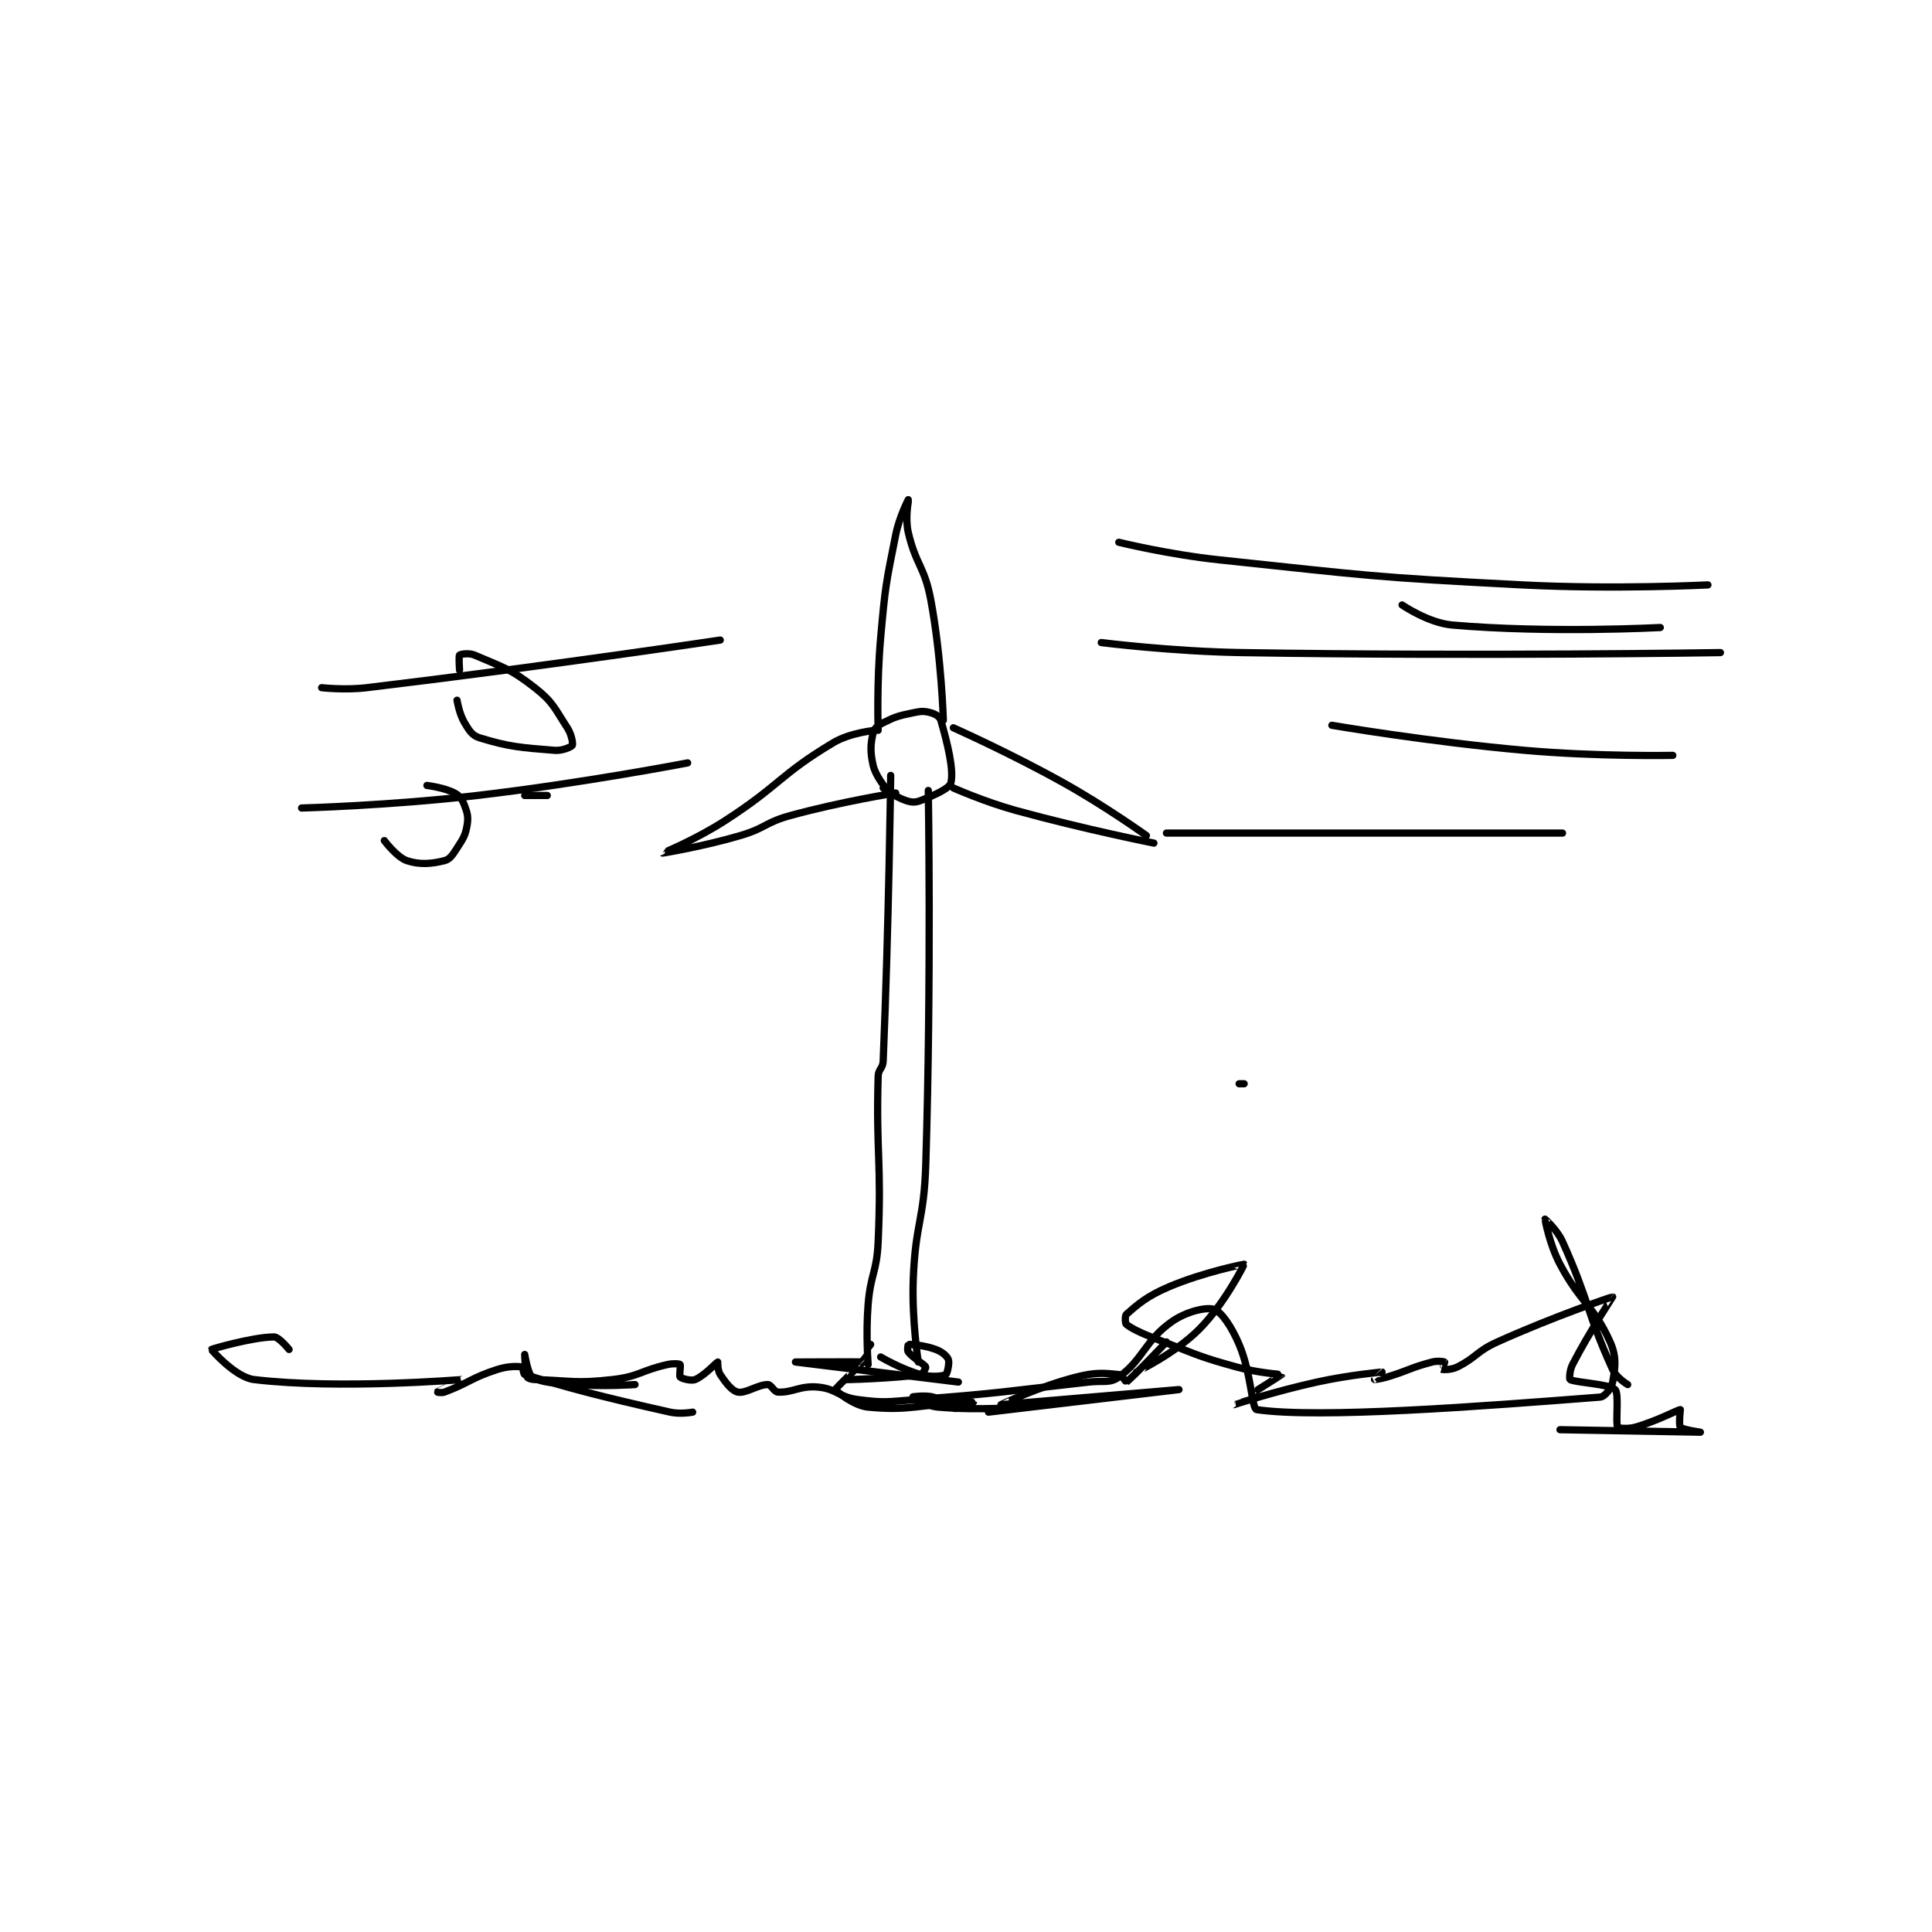 <?xml version="1.0" encoding="utf-8"?>
<!DOCTYPE svg PUBLIC "-//W3C//DTD SVG 1.1//EN" "http://www.w3.org/Graphics/SVG/1.1/DTD/svg11.dtd">
<svg viewBox="0 0 800 800" preserveAspectRatio="xMinYMin meet" xmlns="http://www.w3.org/2000/svg" version="1.1">
<g fill="none" stroke="black" stroke-linecap="round" stroke-linejoin="round" stroke-width="2.89">
<g transform="translate(87.52,206.906) scale(1.038) translate(-14,-88.417)">
<path id="0" d="M285 198.417 C285 198.417 284.272 257.894 282 312.417 C281.879 315.323 280.08 315.545 280 318.417 C279.13 349.721 281.43 351.893 280 384.417 C279.455 396.823 277.014 396.995 276 409.417 C275.039 421.188 276 433.417 276 433.417 "/>
<path id="1" d="M300 204.417 C300 204.417 301.279 279.355 299 353.417 C298.294 376.353 294.863 376.682 294 399.417 C293.385 415.622 296 432.417 296 432.417 "/>
<path id="2" d="M283 203.417 C283 203.417 278.962 198.649 278 194.417 C276.767 188.989 276.944 185.904 278 181.417 C278.401 179.711 279.847 178.493 282 177.417 C287.024 174.905 288.163 174.645 294 173.417 C297.182 172.747 298.361 172.697 301 173.417 C302.816 173.912 304.596 175.002 305 176.417 C307.55 185.343 310.308 196.186 309 201.417 C308.455 203.596 302.553 206.257 297 208.417 C294.737 209.297 293.371 209.207 291 208.417 C286.785 207.012 282 203.417 282 203.417 "/>
<path id="3" d="M279 180.417 C279 180.417 268.941 181.252 262 185.417 C240.62 198.244 240.991 202.187 219 216.417 C207.348 223.956 193.999 229.416 194 229.417 C194.002 229.418 209.976 226.835 225 222.417 C235.158 219.429 234.826 217.206 245 214.417 C265.384 208.827 287 205.417 287 205.417 "/>
<path id="4" d="M310 179.417 C310 179.417 332.661 189.5 354 201.417 C370.957 210.886 387 222.417 387 222.417 "/>
<path id="5" d="M310 203.417 C310 203.417 322.31 208.927 335 212.417 C362.054 219.856 390 225.417 390 225.417 "/>
<path id="6" d="M292 88.417 C292 88.417 288.414 95.345 287 102.417 C283.021 122.312 282.836 122.957 281 143.417 C279.361 161.685 280 180.417 280 180.417 "/>
<path id="7" d="M292 89.417 C292 89.417 290.752 96.009 292 101.417 C295.024 114.521 298.474 114.885 301 128.417 C305.31 151.504 306 176.417 306 176.417 "/>
<path id="8" d="M424 321.417 L426 321.417 "/>
<path id="9" d="M277 425.417 C277 425.417 265.974 439.401 266 439.417 C266.303 439.599 287.12 438.914 297 437.417 C297.775 437.299 299.126 434.643 299 434.417 C298.341 433.231 293.889 430.846 292 428.417 C291.505 427.78 291.977 425.419 292 425.417 C292.904 425.334 298.449 425.71 303 427.417 C305.518 428.361 307.428 429.986 308 431.417 C308.534 432.752 307.558 437.112 307 437.417 C305.694 438.129 301.279 438.569 297 437.417 C289.346 435.356 281 430.417 281 430.417 "/>
<path id="10" d="M183 441.417 C183 441.417 170.755 442.277 159 441.417 C150.566 440.8 145.766 440.676 142 438.417 C140.317 437.407 139 429.417 139 429.417 C139 429.417 139.184 436.377 140 438.417 C140.191 438.894 141.563 439.374 143 439.417 C157.702 439.849 159.231 441.089 174 439.417 C184.805 438.193 185.271 435.801 196 433.417 C198.299 432.906 200.688 433.104 201 433.417 C201.312 433.729 200.576 437.993 201 438.417 C201.593 439.01 205.302 440.096 207 439.417 C210.579 437.985 215.618 432.493 216 432.417 C216 432.417 215.903 435.771 217 437.417 C219.259 440.805 221.674 443.927 224 444.417 C227.121 445.074 232.012 441.417 236 441.417 C237.329 441.417 238.47 444.34 240 444.417 C245.861 444.71 248.851 441.747 256 442.417 C263.445 443.115 264.182 446.414 272 447.417 C282.805 448.802 283.625 448.282 295 447.417 C329.39 444.8 329.607 444.238 364 440.417 C370.024 439.747 372.436 441.009 376 438.417 C385.801 431.289 386.399 423.949 397 416.417 C402.948 412.191 410.958 410.403 414 411.417 C416.91 412.387 420.919 418.168 424 425.417 C428.891 436.925 429.019 451.128 431 451.417 C456.012 455.064 520.517 450.095 568 446.417 C569.889 446.27 572.547 442.909 573 440.417 C574.038 434.709 574.685 430.425 572 424.417 C565.481 409.827 560.346 409.146 552 393.417 C547.751 385.409 545.999 375.424 546 375.417 C546 375.413 550.819 379.57 553 384.417 C563.771 408.353 562.578 412.568 573 435.417 C574.514 438.737 579 441.417 579 441.417 "/>
<path id="11" d="M312 440.417 C312 440.417 247 432.417 247 432.417 C247 432.417 273.803 432.281 274 432.417 C274.025 432.434 262.932 442.803 263 443.417 C263.059 443.946 270.172 449.867 276 450.417 C292.986 452.019 296.023 449.368 316 448.417 C316.997 448.369 318.001 448.414 318 448.417 C317.995 448.426 316.372 450.142 315 450.417 C312.176 450.981 310.683 451.242 308 450.417 C305.229 449.564 304.768 447.155 302 446.417 C298.475 445.477 292.999 446.415 293 446.417 C293.002 446.42 298.701 449.946 304 450.417 C319.866 451.827 338 450.417 338 450.417 C338 450.417 324 452.417 324 452.417 C324 452.417 400 443.417 400 443.417 C400 443.417 329.011 449.418 329 449.417 C328.996 449.416 344.248 442.183 359 438.417 C366.759 436.436 370.206 436.837 376 437.417 C377.131 437.53 378.919 440.472 379 440.417 C381.294 438.847 395 424.417 395 424.417 C395 424.417 382.999 436.417 383 436.417 C383.001 436.416 398.192 429.225 408 419.417 C418.276 409.141 426.037 393.47 426 393.417 C425.966 393.368 409.758 396.562 396 402.417 C387.183 406.169 383.47 409.472 379 413.417 C378.409 413.938 378.517 417.063 379 417.417 C382.313 419.846 386.339 421.457 394 424.417 C408.219 429.911 408.45 430.392 423 434.417 C431.625 436.802 441.001 437.402 441 437.417 C440.993 437.523 421.996 449.416 422 449.417 C422.007 449.418 438.426 444.069 455 440.417 C467.736 437.611 480.878 436.422 481 436.417 C481.015 436.416 478 439.417 478 439.417 C478.007 439.424 480.591 439.15 483 438.417 C492.003 435.677 492.305 434.685 501 432.417 C503.222 431.837 505.813 432.276 506 432.417 C506.047 432.452 504.994 435.414 505 435.417 C505.171 435.485 508.595 435.619 511 434.417 C518.77 430.531 518.625 428.199 527 424.417 C549.095 414.438 572.791 406.354 573 406.417 C573.041 406.429 563.697 420.417 557 433.417 C555.762 435.82 555.739 439.263 556 439.417 C558.098 440.651 571.742 441.159 574 443.417 C575.642 445.059 574.083 456.697 575 458.417 C575.22 458.83 578.971 459.265 582 458.417 C590.636 455.999 599.085 451.417 600 451.417 C600 451.417 599.329 457.662 600 458.417 C600.873 459.399 608.001 460.417 608 460.417 C607.995 460.417 552 459.417 552 459.417 "/>
<path id="12" d="M206 452.417 C206 452.417 201.15 453.346 197 452.417 C168.708 446.083 156.053 442.619 139 437.417 C138.478 437.257 138.278 434.467 138 434.417 C136.231 434.095 132.461 433.978 128 435.417 C117.669 438.749 116.838 440.727 107 444.417 C105.789 444.871 103.997 444.419 104 444.417 C104.013 444.408 114.013 439.418 114 439.417 C113.885 439.409 64.766 443.469 31 439.417 C23.498 438.517 13.981 427.457 14 427.417 C14.079 427.25 30.72 422.417 39 422.417 C40.987 422.417 45 427.417 45 427.417 "/>
<path id="13" d="M376 105.417 C376 105.417 395.938 110.298 416 112.417 C476.107 118.763 476.609 119.32 537 122.417 C573.778 124.303 611 122.417 611 122.417 "/>
<path id="14" d="M489 130.417 C489 130.417 499.407 137.578 509 138.417 C547.508 141.781 592 139.417 592 139.417 "/>
<path id="15" d="M369 145.417 C369 145.417 397.046 148.964 425 149.417 C520.232 150.959 616 149.417 616 149.417 "/>
<path id="16" d="M461 178.417 C461 178.417 499.535 185.023 538 188.417 C567.227 190.995 597 190.417 597 190.417 "/>
<path id="17" d="M395 221.417 L553 221.417 "/>
<path id="18" d="M58 163.417 C58 163.417 67.206 164.468 76 163.417 C145.995 155.052 217 144.417 217 144.417 "/>
<path id="19" d="M148 206.417 L139 206.417 "/>
<path id="20" d="M50 211.417 C50 211.417 85.301 210.472 120 206.417 C162.041 201.503 204 193.417 204 193.417 "/>
<path id="21" d="M112 168.417 C112 168.417 112.862 173.854 115 177.417 C116.9 180.583 118.054 182.517 121 183.417 C132.857 187.04 137.322 187.308 151 188.417 C154.076 188.666 157.688 186.979 158 186.417 C158.312 185.854 157.75 182.1 156 179.417 C150.842 171.507 150.322 169.155 143 163.417 C133.199 155.735 130.014 155.189 119 150.417 C116.77 149.45 113.375 150.042 113 150.417 C112.625 150.792 113 156.417 113 156.417 "/>
<path id="22" d="M83 224.417 C83 224.417 87.992 231.081 92 232.417 C97.153 234.134 101.857 233.702 107 232.417 C109.143 231.881 110.254 230.132 112 227.417 C114.459 223.591 115.284 222.471 116 218.417 C116.577 215.148 116.205 213.549 115 210.417 C114.06 207.974 113.121 206.548 111 205.417 C106.991 203.279 100 202.417 100 202.417 "/>
</g>
</g>
</svg>
